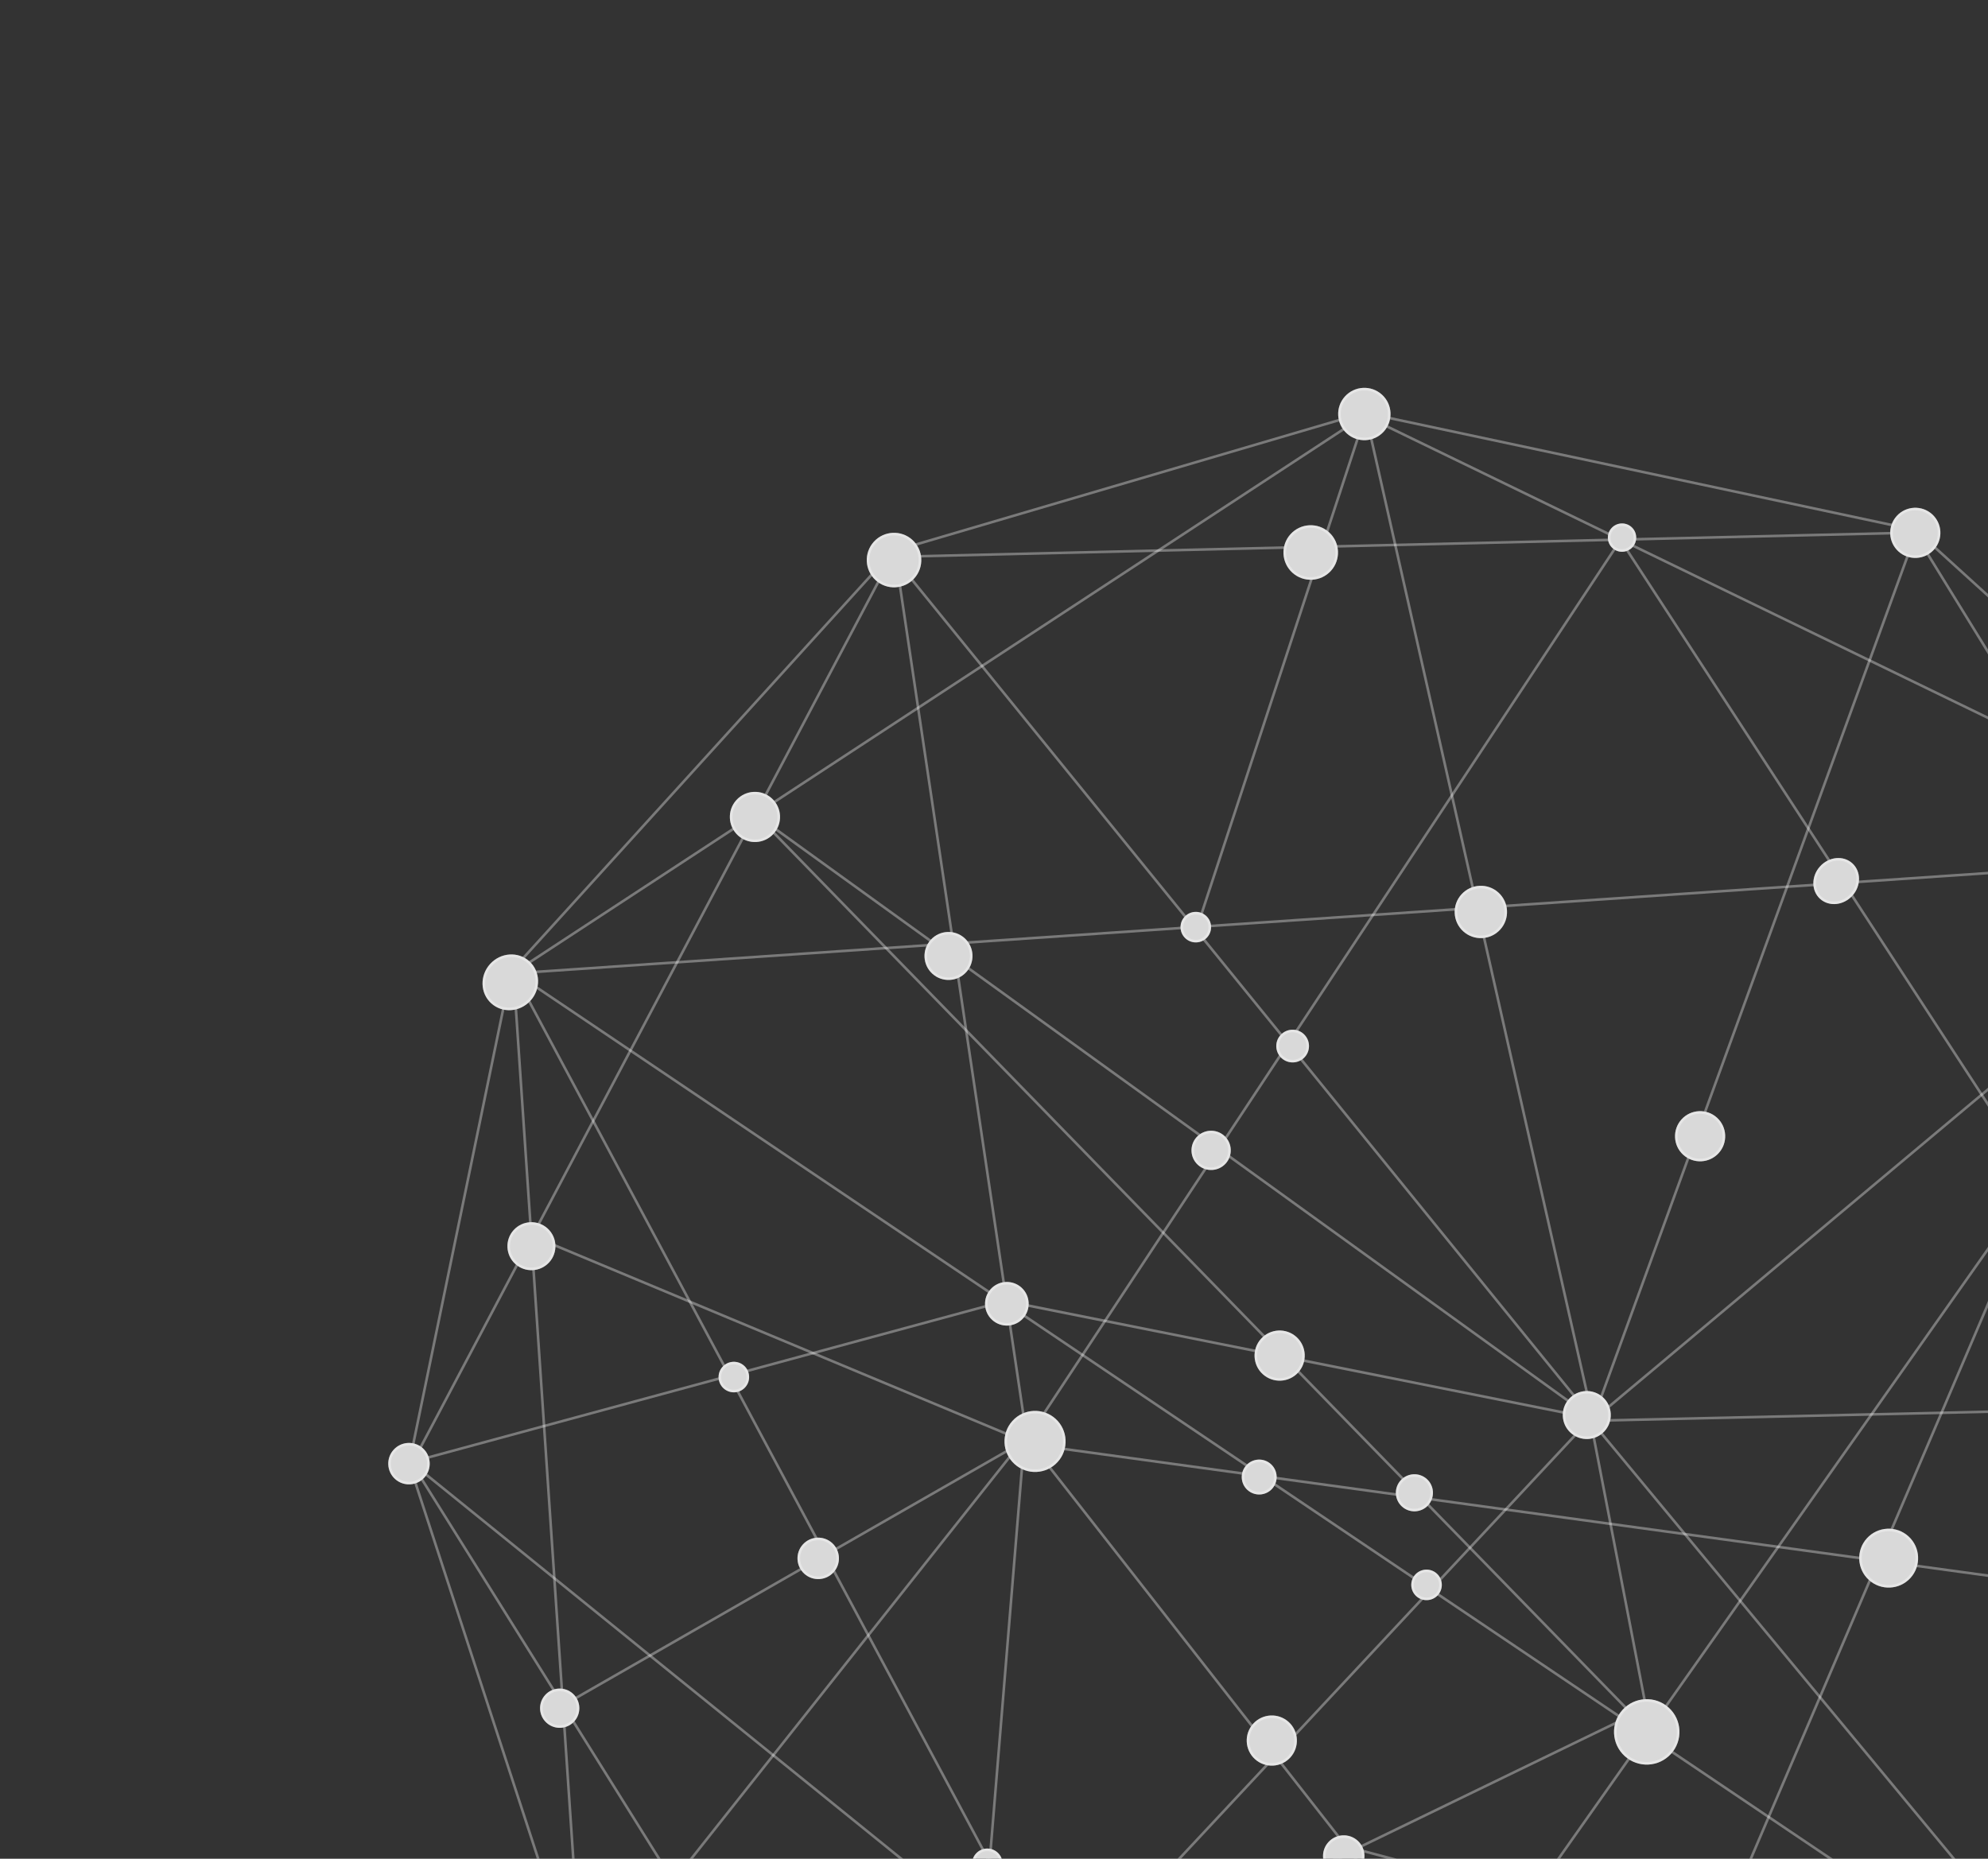 <svg width="770" height="720" viewBox="0 0 770 720" fill="none" xmlns="http://www.w3.org/2000/svg">
<rect x="0" y="0" width="770" height="720" fill="#333333" stroke="none"/>
<path d="M198.598 376.241L819.198 794.169" stroke="white" stroke-opacity="0.35"/>
<line x1="480.612" y1="894.659" x2="878.384" y2="329.993" stroke="white" stroke-opacity="0.35"/>
<line x1="293.297" y1="316.018" x2="616.769" y2="549.431" stroke="white" stroke-opacity="0.35"/>
<line x1="345.389" y1="214.904" x2="616.865" y2="549.522" stroke="white" stroke-opacity="0.35"/>
<line x1="528.932" y1="160.265" x2="616.964" y2="549.727" stroke="white" stroke-opacity="0.35"/>
<line x1="742.283" y1="205.98" x2="616.947" y2="550.008" stroke="white" stroke-opacity="0.35"/>
<line x1="879.113" y1="330.664" x2="616.798" y2="550.22" stroke="white" stroke-opacity="0.35"/>
<line x1="949.97" y1="542.76" x2="616.488" y2="550.337" stroke="white" stroke-opacity="0.35"/>
<line x1="900.734" y1="628.268" x2="396.059" y2="559.078" stroke="white" stroke-opacity="0.35"/>
<line x1="818.646" y1="794.738" x2="616.092" y2="550.156" stroke="white" stroke-opacity="0.35"/>
<line x1="225.83" y1="773.271" x2="158.531" y2="567.09" stroke="white" stroke-opacity="0.35"/>
<line x1="158.517" y1="566.834" x2="197.873" y2="376.491" stroke="white" stroke-opacity="0.35"/>
<line x1="197.992" y1="376.256" x2="344.631" y2="214.883" stroke="white" stroke-opacity="0.35"/>
<line x1="345.996" y1="213.488" x2="528.303" y2="159.895" stroke="white" stroke-opacity="0.35"/>
<line x1="528.548" y1="159.886" x2="741.917" y2="205.32" stroke="white" stroke-opacity="0.35"/>
<line x1="742.149" y1="205.439" x2="879.129" y2="329.911" stroke="white" stroke-opacity="0.35"/>
<line x1="948.964" y1="543.147" x2="741.387" y2="206.071" stroke="white" stroke-opacity="0.35"/>
<line x1="878.826" y1="330.78" x2="198.396" y2="377.091" stroke="white" stroke-opacity="0.35"/>
<line x1="878.574" y1="330.731" x2="528.226" y2="160.825" stroke="white" stroke-opacity="0.35"/>
<line x1="741.825" y1="206.308" x2="345.013" y2="215.719" stroke="white" stroke-opacity="0.35"/>
<line x1="528.718" y1="160.794" x2="198.636" y2="377.01" stroke="white" stroke-opacity="0.35"/>
<line x1="528.919" y1="160.531" x2="463.642" y2="359.294" stroke="white" stroke-opacity="0.35"/>
<line x1="345.442" y1="215.453" x2="159.449" y2="567.169" stroke="white" stroke-opacity="0.35"/>
<line x1="346.632" y1="213.894" x2="397.758" y2="557.258" stroke="white" stroke-opacity="0.35"/>
<line x1="198.803" y1="376.356" x2="478.052" y2="898.464" stroke="white" stroke-opacity="0.35"/>
<line x1="198.861" y1="376.558" x2="225.553" y2="771.946" stroke="white" stroke-opacity="0.35"/>
<line x1="158.876" y1="566.452" x2="389.219" y2="503.981" stroke="white" stroke-opacity="0.35"/>
<line x1="159.321" y1="566.546" x2="410.757" y2="769.901" stroke="white" stroke-opacity="0.35"/>
<line x1="159.431" y1="566.67" x2="369.338" y2="902.438" stroke="white" stroke-opacity="0.35"/>
<line x1="225.914" y1="772.806" x2="396.872" y2="557.022" stroke="white" stroke-opacity="0.35"/>
<line x1="368.416" y1="902.662" x2="396.766" y2="557.291" stroke="white" stroke-opacity="0.35"/>
<line x1="480.533" y1="894.839" x2="519.38" y2="718.88" stroke="white" stroke-opacity="0.35"/>
<line x1="818.901" y1="794.902" x2="523.149" y2="715.717" stroke="white" stroke-opacity="0.35"/>
<line x1="900.383" y1="628.046" x2="627.239" y2="208.551" stroke="white" stroke-opacity="0.35"/>
<line x1="788.605" y1="461.65" x2="663.769" y2="753.603" stroke="white" stroke-opacity="0.35"/>
<line x1="628.076" y1="208.554" x2="397.681" y2="557.608" stroke="white" stroke-opacity="0.35"/>
<line x1="293.363" y1="316.075" x2="640.682" y2="672.791" stroke="white" stroke-opacity="0.35"/>
<line x1="203.409" y1="477.607" x2="396.32" y2="558.122" stroke="white" stroke-opacity="0.35"/>
<line x1="397.513" y1="557.766" x2="216.41" y2="661.557" stroke="white" stroke-opacity="0.35"/>
<line x1="397.658" y1="557.024" x2="660.209" y2="892.667" stroke="white" stroke-opacity="0.35"/>
<line x1="389.448" y1="503.973" x2="616.575" y2="549.346" stroke="white" stroke-opacity="0.35"/>
<line x1="410.078" y1="769.949" x2="616.111" y2="549.496" stroke="white" stroke-opacity="0.35"/>
<line x1="315.011" y1="818.07" x2="631.349" y2="664.733" stroke="white" stroke-opacity="0.35"/>
<line x1="639.833" y1="673.235" x2="615.986" y2="549.932" stroke="white" stroke-opacity="0.35"/>
<ellipse cx="711.201" cy="341.289" rx="9.297" ry="8.451" transform="rotate(-47.739 711.201 341.289)" fill="#D9D9D9"/>
<path d="M717.116 334.779C720.334 337.703 720.383 343.007 717.085 346.637C713.787 350.266 708.503 350.723 705.285 347.799C702.067 344.876 702.018 339.571 705.316 335.942C708.614 332.312 713.899 331.855 717.116 334.779Z" stroke="white" stroke-opacity="0.34"/>
<circle cx="658.494" cy="440.135" r="9.719" transform="rotate(-47.739 658.494 440.135)" fill="#D9D9D9"/>
<circle cx="658.494" cy="440.135" r="9.219" transform="rotate(-47.739 658.494 440.135)" stroke="white" stroke-opacity="0.34"/>
<circle cx="731.525" cy="603.563" r="11.409" transform="rotate(-47.739 731.525 603.563)" fill="#D9D9D9"/>
<circle cx="731.525" cy="603.563" r="10.909" transform="rotate(-47.739 731.525 603.563)" stroke="white" stroke-opacity="0.34"/>
<circle cx="637.822" cy="670.866" r="12.677" transform="rotate(-47.739 637.822 670.866)" fill="#D9D9D9"/>
<circle cx="637.822" cy="670.866" r="12.177" transform="rotate(-47.739 637.822 670.866)" stroke="white" stroke-opacity="0.34"/>
<circle cx="614.6" cy="548.131" r="9.297" transform="rotate(-47.739 614.6 548.131)" fill="#D9D9D9"/>
<circle cx="614.6" cy="548.131" r="8.797" transform="rotate(-47.739 614.6 548.131)" stroke="white" stroke-opacity="0.34"/>
<circle cx="552.534" cy="613.921" r="5.916" transform="rotate(-47.739 552.534 613.921)" fill="#D9D9D9"/>
<circle cx="552.534" cy="613.921" r="5.416" transform="rotate(-47.739 552.534 613.921)" stroke="white" stroke-opacity="0.34"/>
<circle cx="547.836" cy="578.248" r="7.184" transform="rotate(-47.739 547.836 578.248)" fill="#D9D9D9"/>
<circle cx="547.836" cy="578.248" r="6.684" transform="rotate(-47.739 547.836 578.248)" stroke="white" stroke-opacity="0.34"/>
<circle cx="495.636" cy="525.104" r="9.719" transform="rotate(-47.739 495.636 525.104)" fill="#D9D9D9"/>
<circle cx="495.636" cy="525.104" r="9.219" transform="rotate(-47.739 495.636 525.104)" stroke="white" stroke-opacity="0.34"/>
<circle cx="487.716" cy="572.15" r="6.761" transform="rotate(-47.739 487.716 572.15)" fill="#D9D9D9"/>
<circle cx="487.716" cy="572.15" r="6.261" transform="rotate(-47.739 487.716 572.15)" stroke="white" stroke-opacity="0.34"/>
<circle cx="492.599" cy="674.223" r="9.719" transform="rotate(-47.739 492.599 674.223)" fill="#D9D9D9"/>
<circle cx="492.599" cy="674.223" r="9.219" transform="rotate(-47.739 492.599 674.223)" stroke="white" stroke-opacity="0.34"/>
<circle cx="520.465" cy="718.958" r="8.029" transform="rotate(-47.739 520.465 718.958)" fill="#D9D9D9"/>
<circle cx="520.465" cy="718.958" r="7.529" transform="rotate(-47.739 520.465 718.958)" stroke="white" stroke-opacity="0.34"/>
<circle cx="382.405" cy="721.973" r="5.916" transform="rotate(-47.739 382.405 721.973)" fill="#D9D9D9"/>
<circle cx="382.405" cy="721.973" r="5.416" transform="rotate(-47.739 382.405 721.973)" stroke="white" stroke-opacity="0.34"/>
<circle cx="257.706" cy="729.135" r="8.874" transform="rotate(-47.739 257.706 729.135)" fill="#D9D9D9"/>
<circle cx="257.706" cy="729.135" r="8.374" transform="rotate(-47.739 257.706 729.135)" stroke="white" stroke-opacity="0.34"/>
<circle cx="400.902" cy="558.354" r="11.832" transform="rotate(-47.739 400.902 558.354)" fill="#D9D9D9"/>
<circle cx="400.902" cy="558.354" r="11.332" transform="rotate(-47.739 400.902 558.354)" stroke="white" stroke-opacity="0.34"/>
<circle cx="389.976" cy="505.031" r="8.451" transform="rotate(-47.739 389.976 505.031)" fill="#D9D9D9"/>
<circle cx="389.976" cy="505.031" r="7.951" transform="rotate(-47.739 389.976 505.031)" stroke="white" stroke-opacity="0.34"/>
<circle cx="316.916" cy="603.654" r="8.029" transform="rotate(-47.739 316.916 603.654)" fill="#D9D9D9"/>
<circle cx="316.916" cy="603.654" r="7.529" transform="rotate(-47.739 316.916 603.654)" stroke="white" stroke-opacity="0.34"/>
<circle cx="284.24" cy="533.422" r="5.916" transform="rotate(-47.739 284.24 533.422)" fill="#D9D9D9"/>
<circle cx="284.24" cy="533.422" r="5.416" transform="rotate(-47.739 284.24 533.422)" stroke="white" stroke-opacity="0.34"/>
<circle cx="205.833" cy="482.729" r="9.297" transform="rotate(-47.739 205.833 482.729)" fill="#D9D9D9"/>
<circle cx="205.833" cy="482.729" r="8.797" transform="rotate(-47.739 205.833 482.729)" stroke="white" stroke-opacity="0.34"/>
<circle cx="158.41" cy="566.963" r="8.029" transform="rotate(-47.739 158.41 566.963)" fill="#D9D9D9"/>
<circle cx="158.41" cy="566.963" r="7.529" transform="rotate(-47.739 158.41 566.963)" stroke="white" stroke-opacity="0.34"/>
<circle cx="216.787" cy="661.691" r="7.606" transform="rotate(-47.739 216.787 661.691)" fill="#D9D9D9"/>
<circle cx="216.787" cy="661.691" r="7.106" transform="rotate(-47.739 216.787 661.691)" stroke="white" stroke-opacity="0.34"/>
<circle cx="741.842" cy="206.405" r="9.719" transform="rotate(-47.739 741.842 206.405)" fill="#D9D9D9"/>
<circle cx="741.842" cy="206.405" r="9.219" transform="rotate(-47.739 741.842 206.405)" stroke="white" stroke-opacity="0.34"/>
<circle cx="573.569" cy="353.258" r="10.142" transform="rotate(-47.739 573.569 353.258)" fill="#D9D9D9"/>
<circle cx="573.569" cy="353.258" r="9.642" transform="rotate(-47.739 573.569 353.258)" stroke="white" stroke-opacity="0.34"/>
<circle cx="528.444" cy="160.375" r="10.142" transform="rotate(-47.739 528.444 160.375)" fill="#D9D9D9"/>
<circle cx="528.444" cy="160.375" r="9.642" transform="rotate(-47.739 528.444 160.375)" stroke="white" stroke-opacity="0.34"/>
<circle cx="507.677" cy="214.018" r="10.564" transform="rotate(-47.739 507.677 214.018)" fill="#D9D9D9"/>
<circle cx="507.677" cy="214.018" r="10.064" transform="rotate(-47.739 507.677 214.018)" stroke="white" stroke-opacity="0.34"/>
<circle cx="346.28" cy="216.952" r="10.564" transform="rotate(-47.739 346.28 216.952)" fill="#D9D9D9"/>
<circle cx="346.28" cy="216.952" r="10.064" transform="rotate(-47.739 346.28 216.952)" stroke="white" stroke-opacity="0.34"/>
<circle cx="367.377" cy="370.301" r="9.297" transform="rotate(-47.739 367.377 370.301)" fill="#D9D9D9"/>
<circle cx="367.377" cy="370.301" r="8.797" transform="rotate(-47.739 367.377 370.301)" stroke="white" stroke-opacity="0.34"/>
<circle cx="500.67" cy="405.206" r="6.339" transform="rotate(-47.739 500.67 405.206)" fill="#D9D9D9"/>
<circle cx="500.67" cy="405.206" r="5.839" transform="rotate(-47.739 500.67 405.206)" stroke="white" stroke-opacity="0.34"/>
<circle cx="463.167" cy="359.138" r="5.916" transform="rotate(-47.739 463.167 359.138)" fill="#D9D9D9"/>
<circle cx="463.167" cy="359.138" r="5.416" transform="rotate(-47.739 463.167 359.138)" stroke="white" stroke-opacity="0.34"/>
<circle cx="469.098" cy="445.605" r="7.606" transform="rotate(-47.739 469.098 445.605)" fill="#D9D9D9"/>
<circle cx="469.098" cy="445.605" r="7.106" transform="rotate(-47.739 469.098 445.605)" stroke="white" stroke-opacity="0.34"/>
<circle cx="292.408" cy="316.452" r="9.719" transform="rotate(-47.739 292.408 316.452)" fill="#D9D9D9"/>
<circle cx="292.408" cy="316.452" r="9.219" transform="rotate(-47.739 292.408 316.452)" stroke="white" stroke-opacity="0.34"/>
<ellipse cx="197.652" cy="380.514" rx="10.987" ry="10.564" transform="rotate(-47.739 197.652 380.514)" fill="#D9D9D9"/>
<path d="M204.705 372.753C208.805 376.479 209.008 382.983 205.101 387.283C201.193 391.583 194.7 392.001 190.6 388.276C186.5 384.55 186.296 378.046 190.204 373.746C194.112 369.446 200.605 369.028 204.705 372.753Z" stroke="white" stroke-opacity="0.34"/>
<circle cx="628.255" cy="208.249" r="5.493" transform="rotate(-47.739 628.255 208.249)" fill="#D9D9D9"/>
<circle cx="628.255" cy="208.249" r="4.993" transform="rotate(-47.739 628.255 208.249)" stroke="white" stroke-opacity="0.34"/>
</svg>
